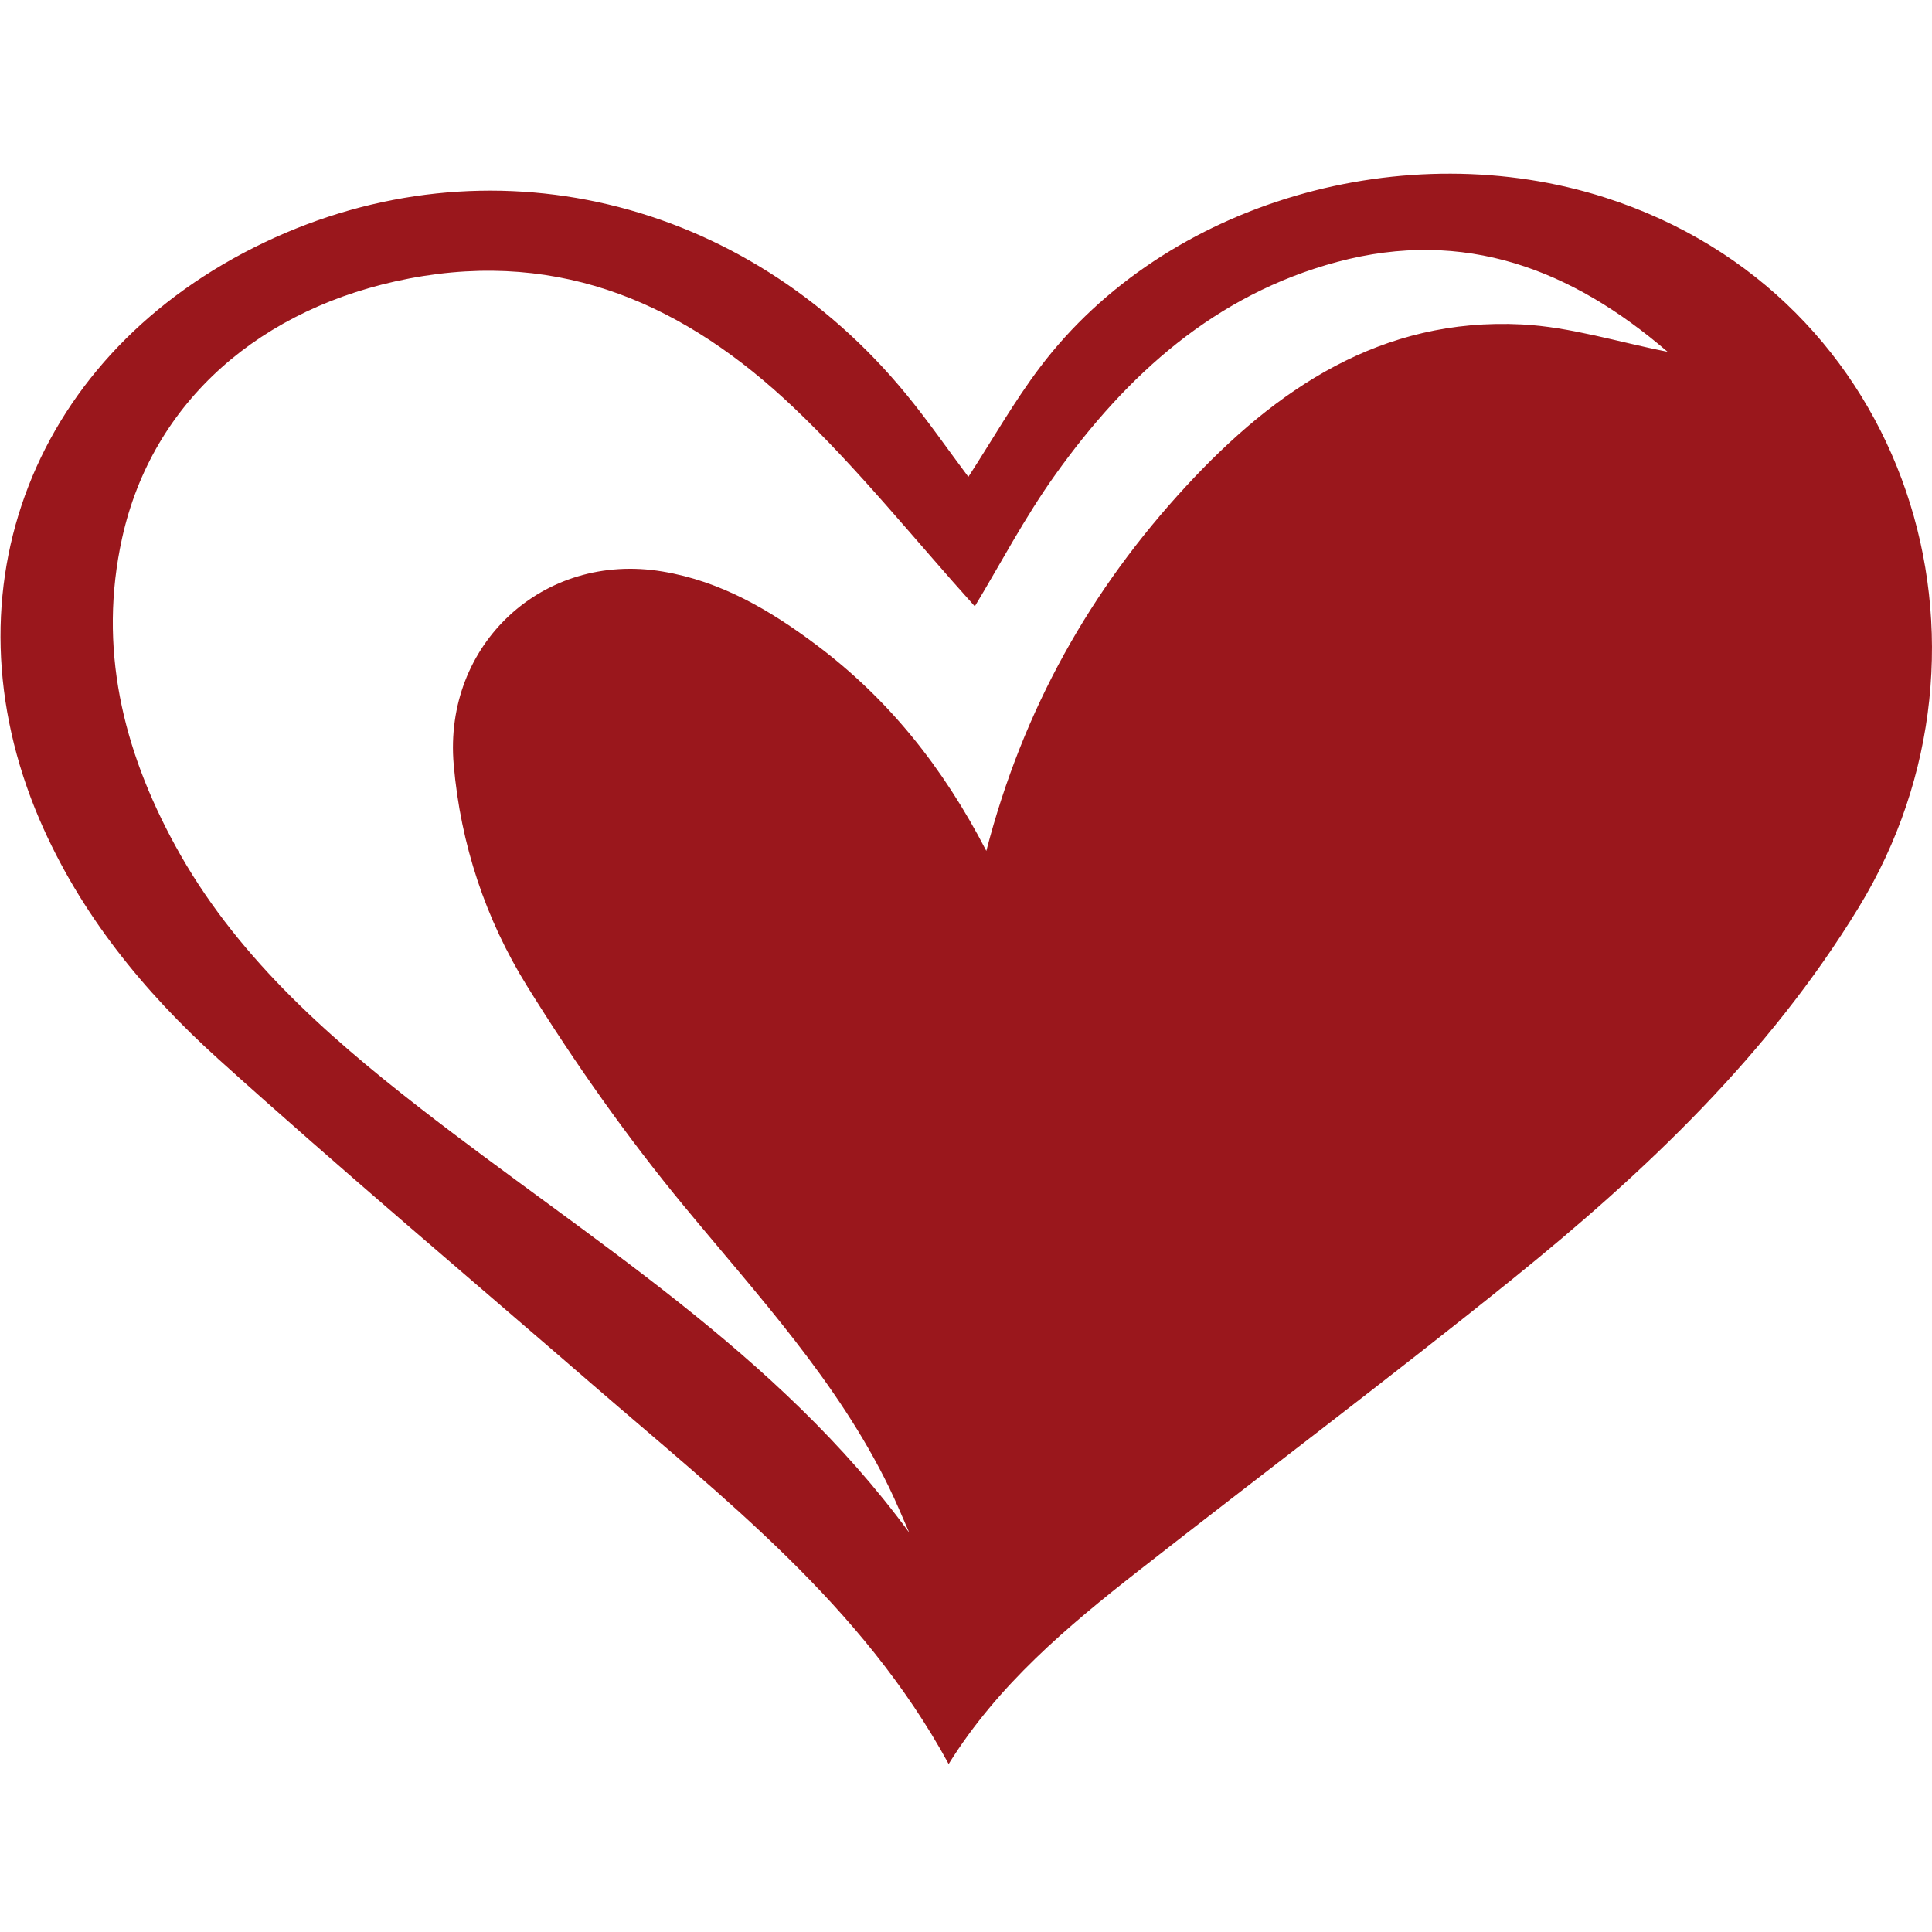 <?xml version="1.0" encoding="utf-8"?>
<!-- Generator: Adobe Illustrator 26.0.3, SVG Export Plug-In . SVG Version: 6.00 Build 0)  -->
<svg version="1.1" id="Camada_1" xmlns="http://www.w3.org/2000/svg" xmlns:xlink="http://www.w3.org/1999/xlink" x="0px" y="0px"
	 viewBox="0 0 500 500" style="enable-background:new 0 0 500 500;" xml:space="preserve">
<style type="text/css">
	.st0{fill:#9A171C;}
</style>
<path class="st0" d="M245.51,456.52c-22.37-41.13-58.2-68.76-92.15-98.18c-32.34-28.02-65.05-55.58-96.83-84.24
	c-19.35-17.47-35.85-37.68-46.31-62.02C-15.26,152.56,8.74,91.15,68.51,62.7c57.67-27.46,124.13-11.76,166.06,39.39
	c5.61,6.83,10.64,14.13,16.04,21.32c6.22-9.57,11.78-19.42,18.55-28.37c32.69-43.23,94.78-60.42,146.28-43.9
	c78.78,25.28,106.91,116.06,65.6,183.7c-23.35,38.26-55.27,68.46-89.65,96.21c-31.83,25.68-64.53,50.24-96.73,75.46
	C276.2,420.96,258.27,436.02,245.51,456.52z M235.31,396.64c-1.72-3.9-3.35-7.86-5.21-11.69c-13.36-27.41-33.85-49.52-53.03-72.75
	c-14.85-17.97-28.4-37.24-40.7-57.06c-10.71-17.26-17.16-36.61-18.95-57.23c-2.72-31.16,23.14-55.17,54.01-50.01
	c15.2,2.53,27.89,10.03,39.88,19.03c18.58,13.93,32.76,31.63,43.95,53.29c9.52-36.75,27.01-67.67,51.68-94.37
	c23.33-25.27,50.61-43.72,86.86-41.89c12.64,0.64,25.12,4.61,37.76,7.08c-24.7-21.25-52.45-32.11-85.51-23.25
	c-31.59,8.47-54.41,29.17-72.89,54.99c-7.98,11.14-14.39,23.41-20.88,34.14c-15.43-17.1-30.08-35.5-46.96-51.52
	c-27.61-26.2-59.64-40.94-99.43-33.32c-38.27,7.32-66.47,31.75-74.29,67.18c-6.24,28.3,0.12,54.66,13.76,79.6
	c15.25,27.89,38.44,48.52,63.09,67.7C152.57,320.9,201.21,350.09,235.31,396.64z"/>
</svg>
